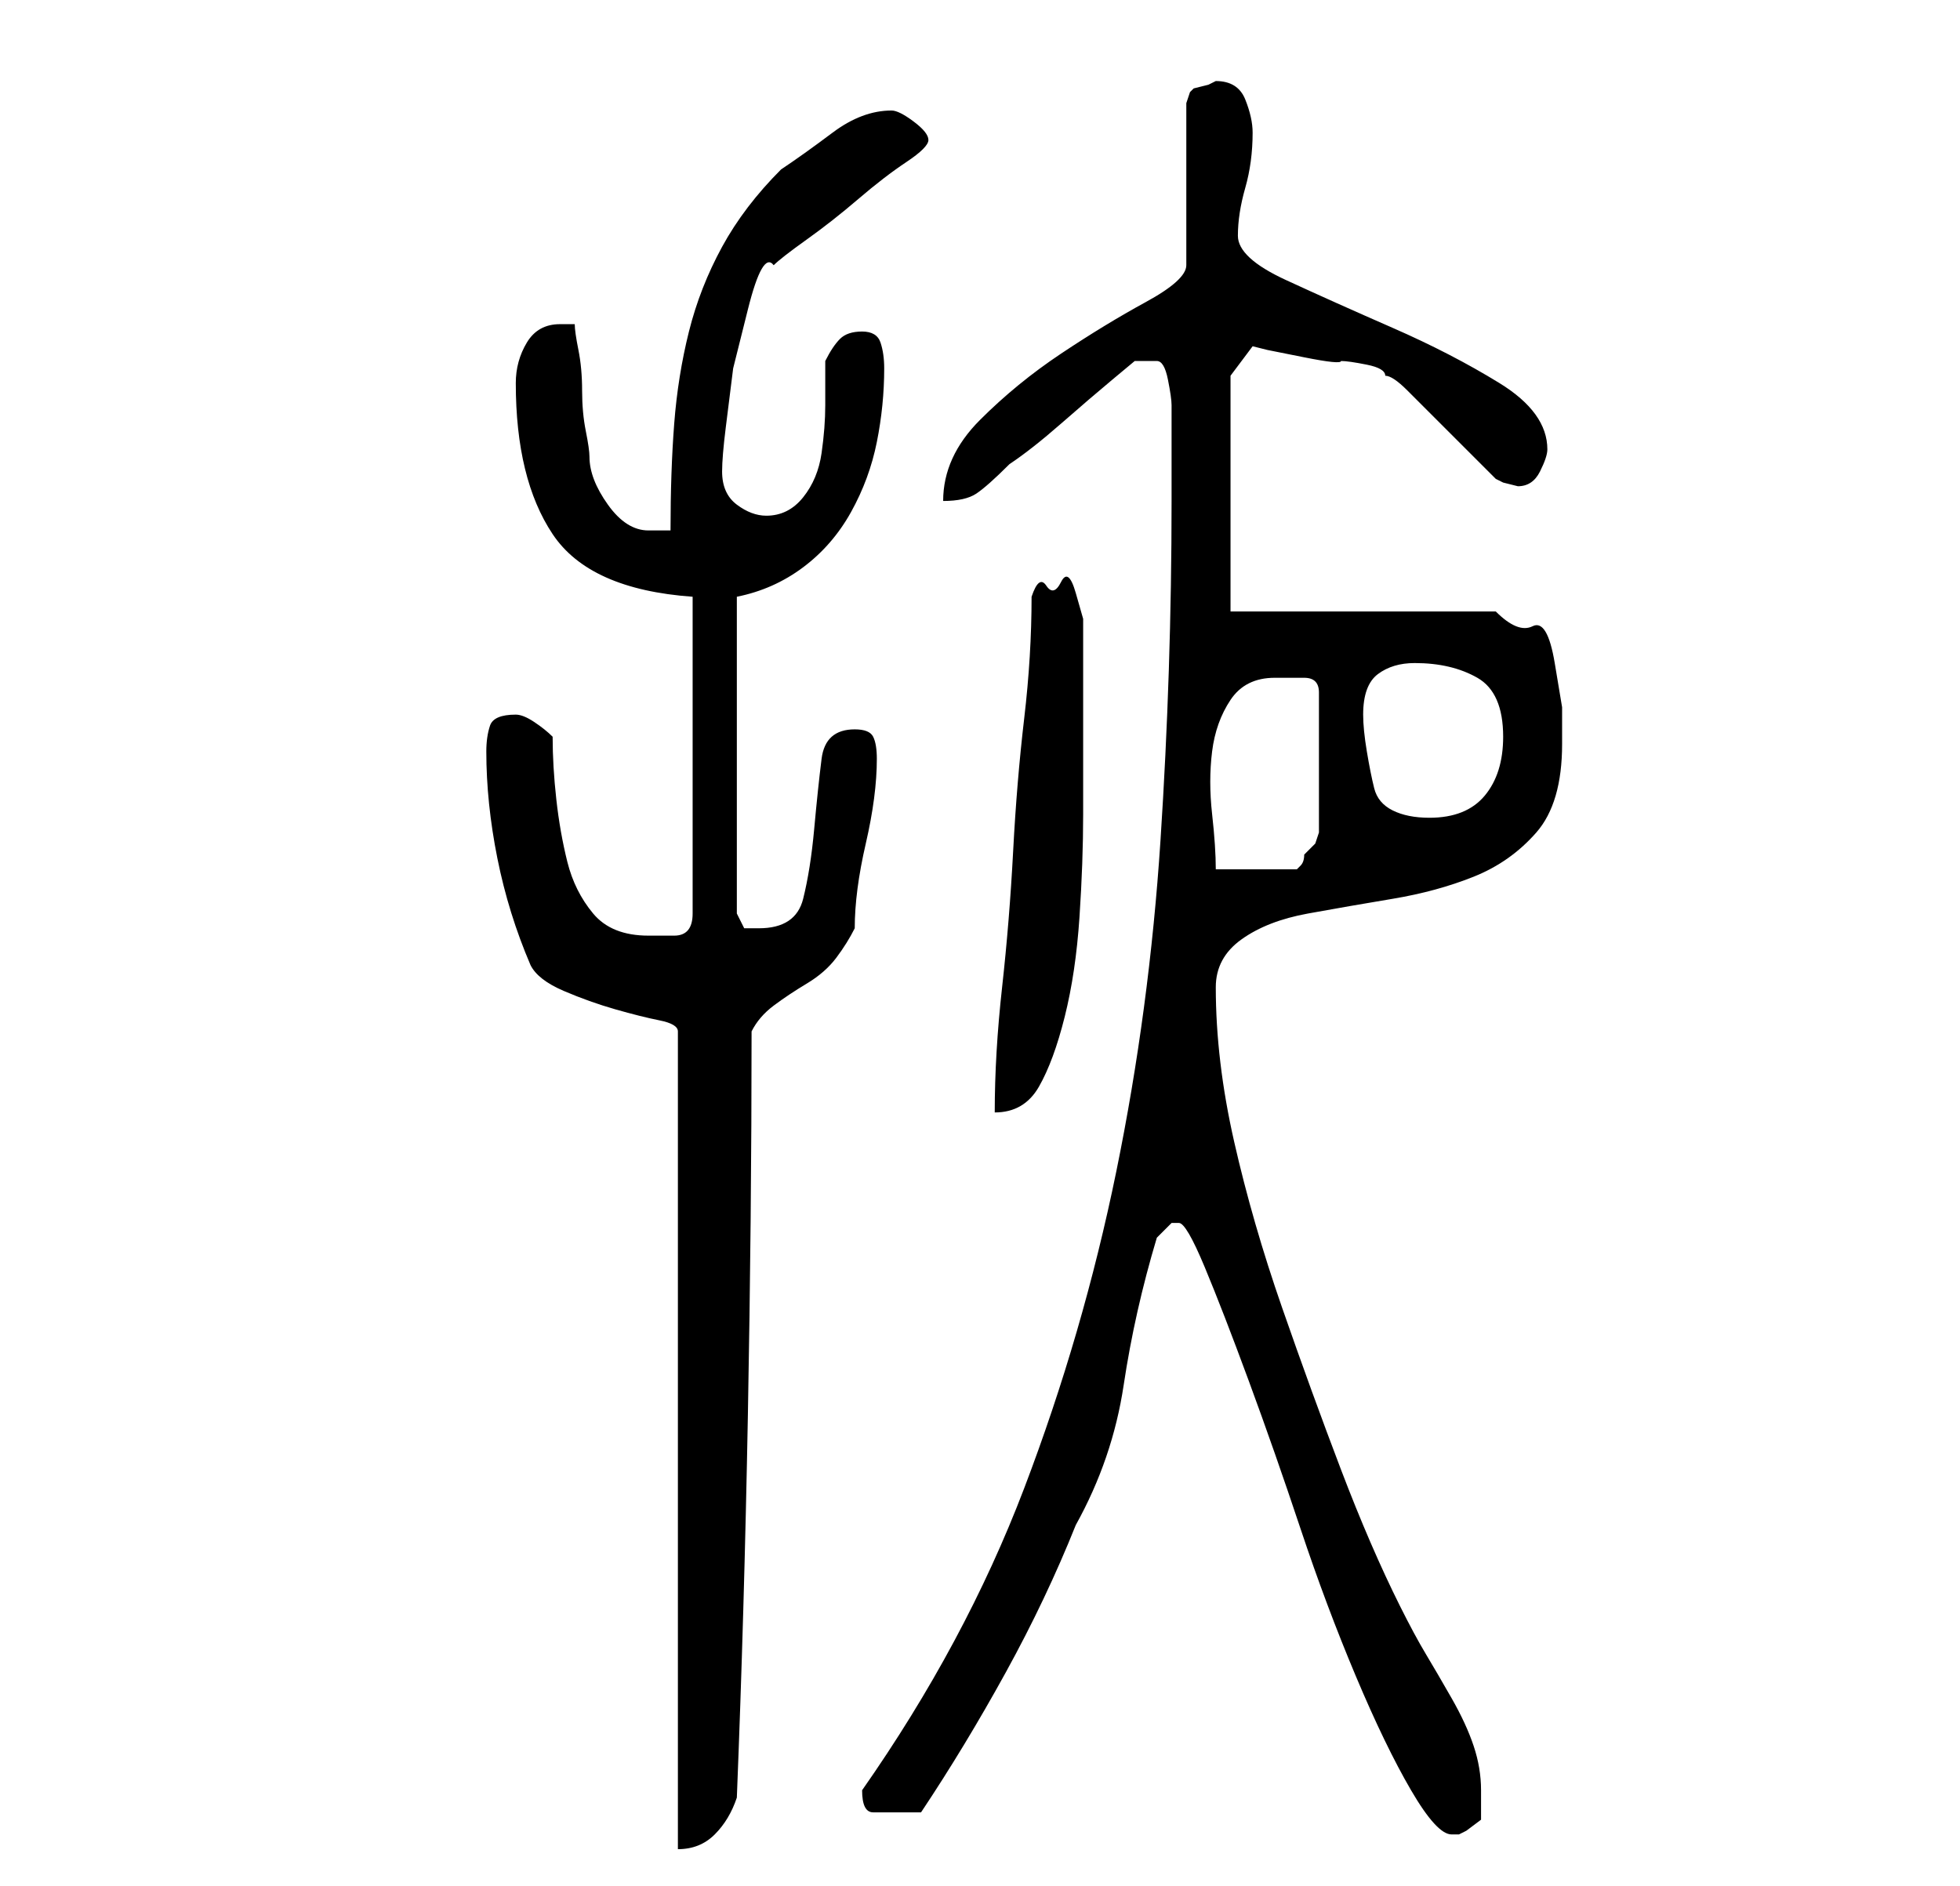 <?xml version="1.0" standalone="no"?>
<!DOCTYPE svg PUBLIC "-//W3C//DTD SVG 1.1//EN" "http://www.w3.org/Graphics/SVG/1.1/DTD/svg11.dtd" >
<svg xmlns="http://www.w3.org/2000/svg" xmlns:xlink="http://www.w3.org/1999/xlink" version="1.1" viewBox="-10 0 266 256">
   <path fill="currentColor"
d="M56 102q0 7 1.5 14.5t4.5 14.5q1 2 4.5 3.5t7 2.5t6 1.5t2.5 1.5v111q3 0 5 -2t3 -5q1 -25 1.5 -52t0.5 -52q1 -2 3 -3.5t4.5 -3t4 -3.5t2.5 -4q0 -5 1.5 -11.5t1.5 -11.5q0 -2 -0.5 -3t-2.5 -1q-4 0 -4.5 4t-1 9.5t-1.5 9.5t-6 4h-2t-1 -2v-43q5 -1 9 -4t6.5 -7.5
t3.5 -9.5t1 -10q0 -2 -0.5 -3.5t-2.5 -1.5t-3 1t-2 3v6q0 3 -0.5 6.5t-2.5 6t-5 2.5q-2 0 -4 -1.5t-2 -4.5q0 -2 0.5 -6l1 -8t2 -8t3.5 -6q1 -1 4.5 -3.5t7 -5.5t6.5 -5t3 -3t-2 -2.5t-3 -1.5q-4 0 -8 3t-7 5q-5 5 -8 10.5t-4.5 11.5t-2 12.5t-0.5 14.5h-1.5h-1.5
q-3 0 -5.5 -3.5t-2.5 -6.5q0 -1 -0.5 -3.5t-0.5 -5.5t-0.5 -5.5t-0.5 -3.5h-2q-3 0 -4.5 2.5t-1.5 5.5q0 13 5 20.5t19 8.5v43q0 3 -2.5 3h-3.5q-5 0 -7.5 -3t-3.5 -7t-1.5 -8.5t-0.5 -8.5q-1 -1 -2.5 -2t-2.5 -1q-3 0 -3.5 1.5t-0.5 3.5zM150 166q1 0 3.5 6t6 15.5t7 20
t7.5 20t7.5 15.5t5.5 6v0h1l1 -0.5t2 -1.5v-4q0 -3 -1 -6t-3 -6.5t-3.5 -6t-3.5 -6.5q-4 -8 -8 -18.5t-8 -22t-6.5 -22.5t-2.5 -21q0 -4 3.5 -6.5t9 -3.5t11.5 -2t11 -3t8.5 -6t3.5 -12v-5t-1 -6t-3 -5t-5 -2h-36v-32l3 -4l2 0.5t5 1t5 0.5q1 0 3.5 0.5t2.5 1.5q1 0 3 2
l4.5 4.5l4.5 4.5l3 3l1 0.5t2 0.5v0q2 0 3 -2t1 -3q0 -5 -6.5 -9t-14.5 -7.5t-14.5 -6.5t-6.5 -6t1 -6.5t1 -7.5q0 -2 -1 -4.5t-4 -2.5l-1 0.5t-2 0.5l-0.5 0.5t-0.5 1.5v22q0 2 -5.5 5t-11.5 7t-11 9t-5 11q3 0 4.5 -1t4.5 -4q3 -2 7 -5.5t7 -6l3 -2.5h3q1 0 1.5 2.5
t0.5 3.5v13q0 23 -1.5 46t-6 45t-12.5 43t-22 41v0q0 3 1.5 3h3.5h1h2q6 -9 11.5 -19t9.5 -20q5 -9 6.5 -19t4.5 -20l1.5 -1.5l0.5 -0.5h1zM130 81q0 8 -1 16.5t-1.5 18t-1.5 18.5t-1 17q4 0 6 -3.5t3.5 -9.5t2 -13.5t0.5 -14v-12v-7.5v-3v-4t-1 -3.5t-2 -1.5t-2 0.5t-2 1.5
zM163 92h2.5h1.5q1 0 1.5 0.5t0.5 1.5v19l-0.5 1.5t-1.5 1.5q0 1 -0.5 1.5l-0.5 0.5h-11q0 -3 -0.5 -7.5t0 -8.5t2.5 -7t6 -3zM175 97q0 -4 2 -5.5t5 -1.5q5 0 8.5 2t3.5 8q0 5 -2.5 8t-7.5 3q-3 0 -5 -1t-2.5 -3t-1 -5t-0.5 -5z" />
</svg>
